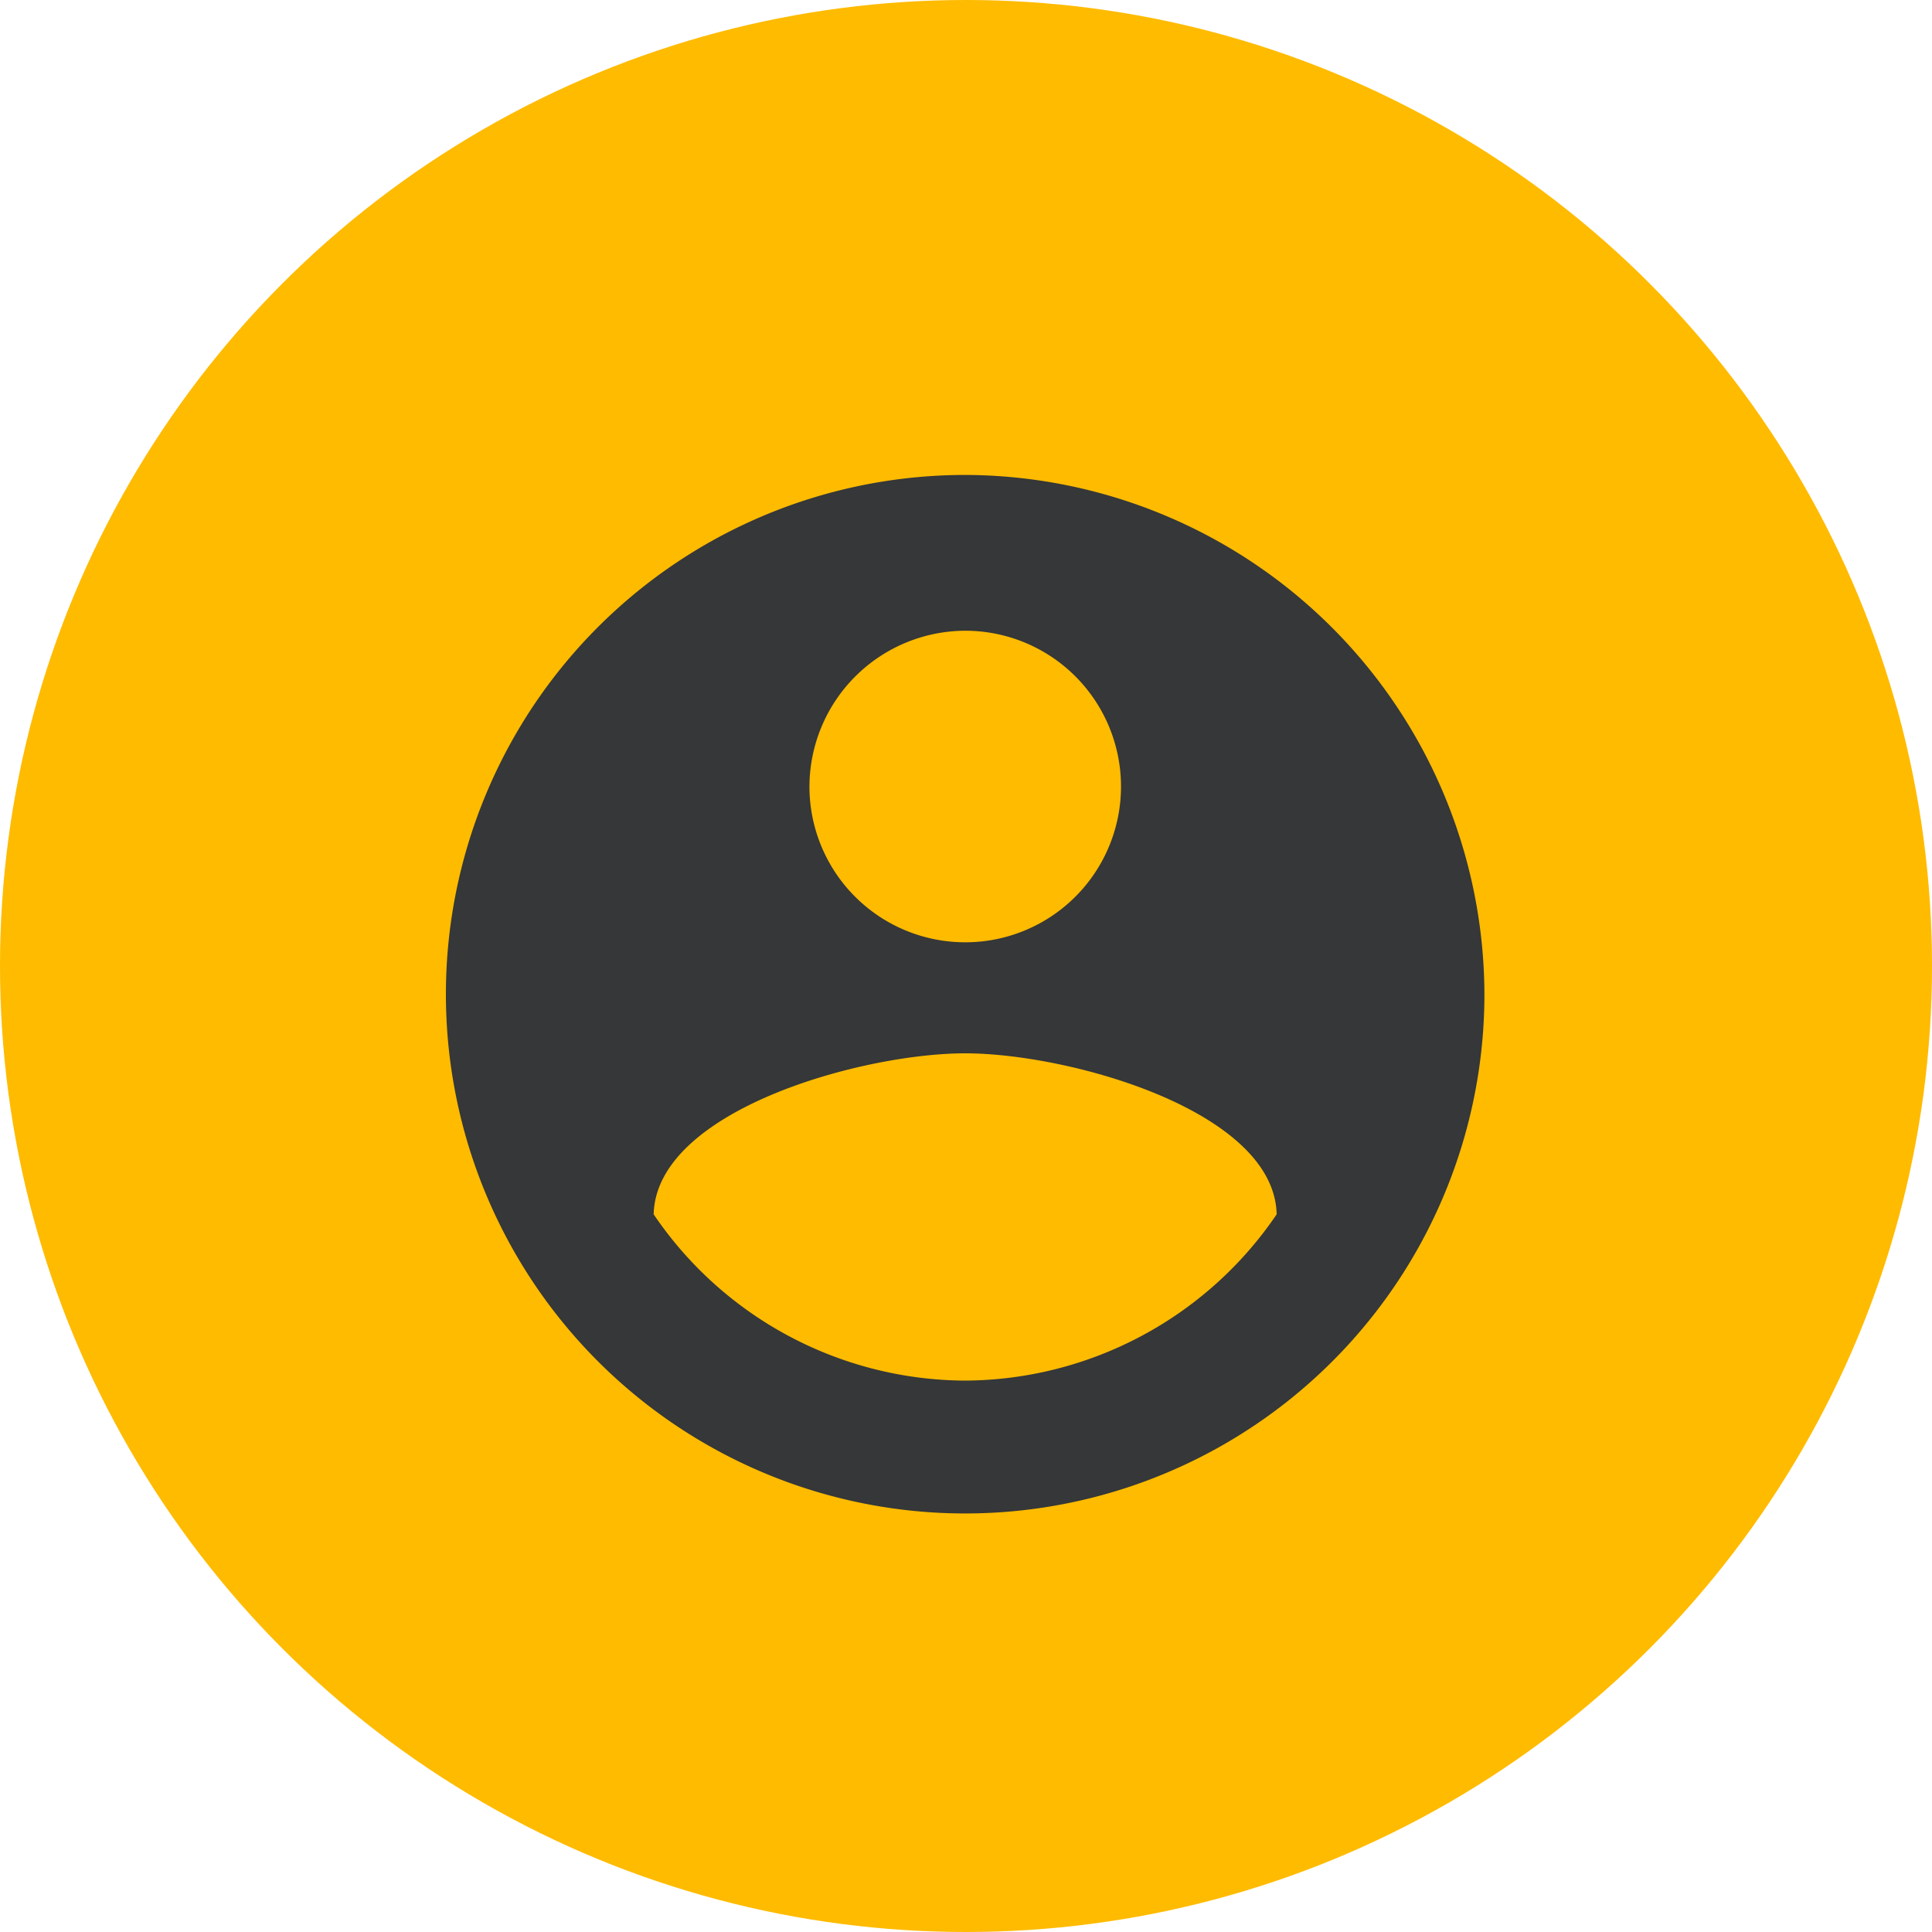 <svg xmlns="http://www.w3.org/2000/svg" width="30" height="30" viewBox="0 0 30 30">
  <g id="Group_169" data-name="Group 169" transform="translate(-1454 -41)">
    <circle id="Ellipse_7" data-name="Ellipse 7" cx="15" cy="15" r="15" transform="translate(1454 41)" fill="#fb0"/>
    <path id="Icon_ionic-md-contact" data-name="Icon ionic-md-contact" d="M11.438,3.375A8.063,8.063,0,1,0,19.5,11.438,8.086,8.086,0,0,0,11.438,3.375Zm0,2.419A2.419,2.419,0,1,1,9.019,8.212,2.427,2.427,0,0,1,11.438,5.794Zm0,11.644A5.873,5.873,0,0,1,6.6,14.856c.039-1.613,3.225-2.5,4.837-2.5s4.8.888,4.837,2.5A5.883,5.883,0,0,1,11.438,17.438Z" transform="translate(1457.55 45)" fill="#353738"/>
  </g>
</svg>
